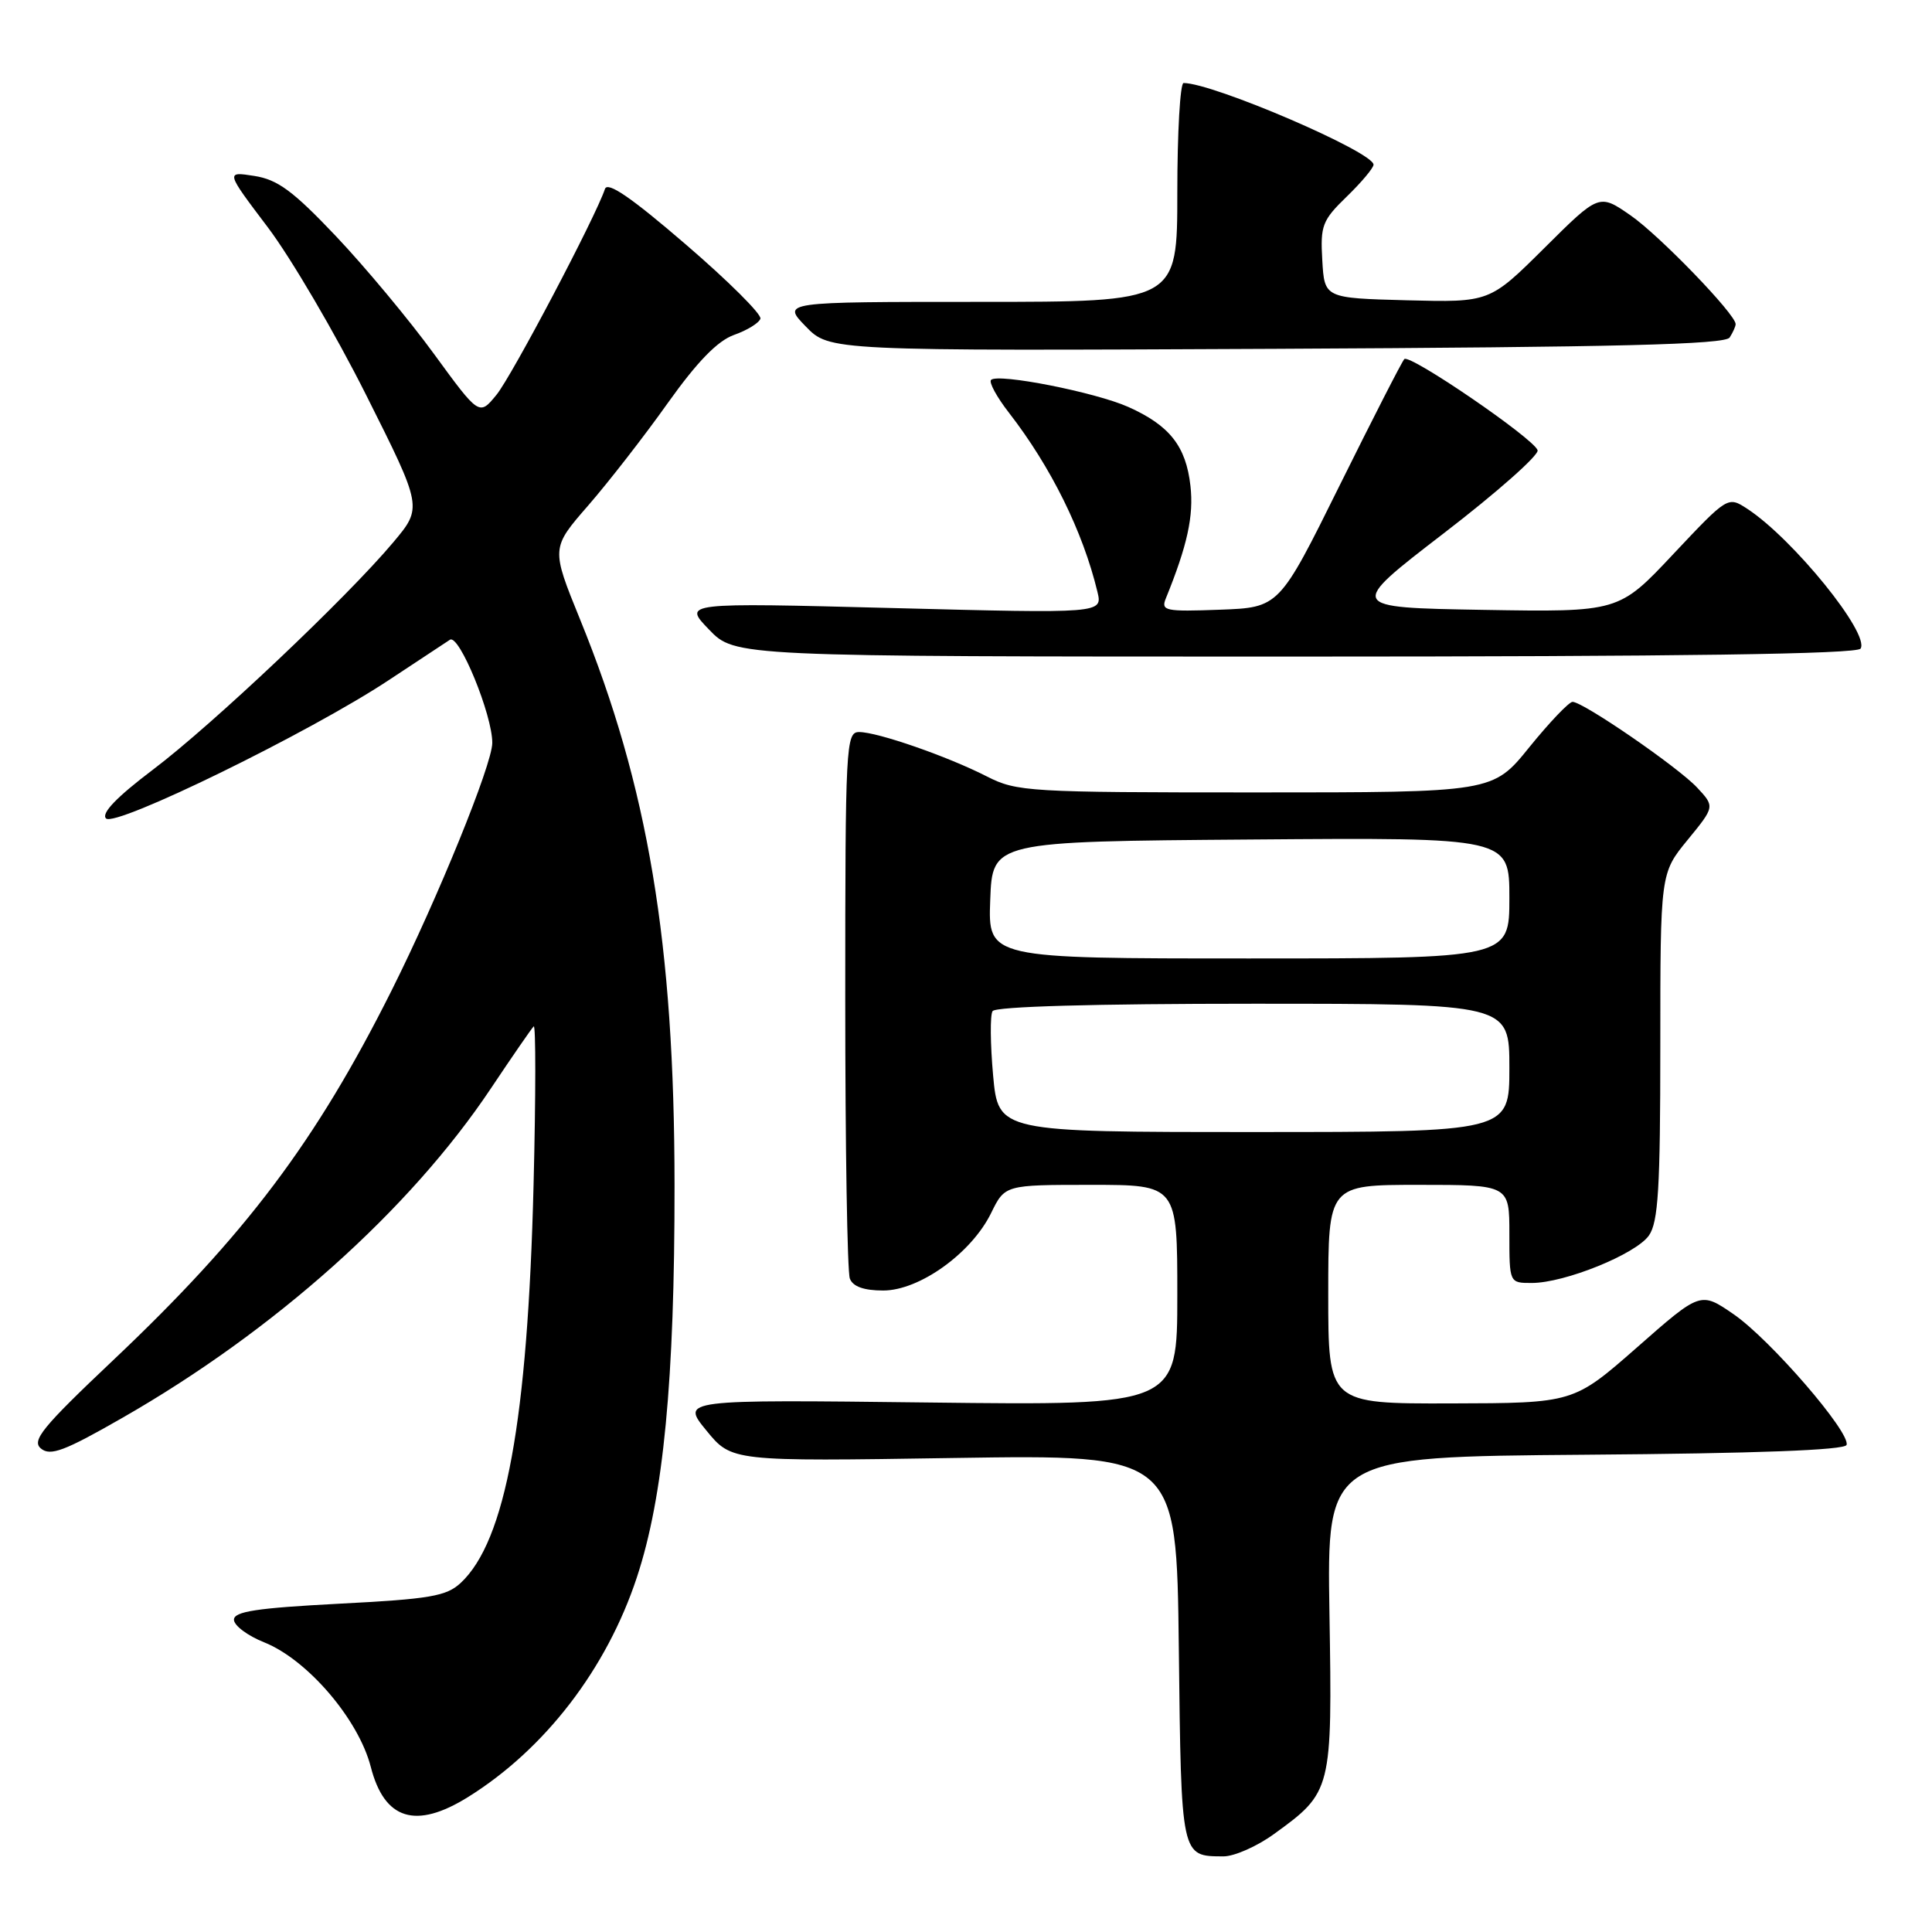 <?xml version="1.0" encoding="UTF-8" standalone="no"?>
<!DOCTYPE svg PUBLIC "-//W3C//DTD SVG 1.1//EN" "http://www.w3.org/Graphics/SVG/1.1/DTD/svg11.dtd" >
<svg xmlns="http://www.w3.org/2000/svg" xmlns:xlink="http://www.w3.org/1999/xlink" version="1.1" viewBox="0 0 256 256">
 <g >
 <path fill="currentColor"
d=" M 168.81 243.02 C 176.49 237.46 176.54 237.26 176.16 213.80 C 175.82 193.03 175.82 193.03 210.08 192.76 C 232.67 192.59 244.45 192.15 244.68 191.46 C 245.23 189.82 234.55 177.47 229.71 174.14 C 225.33 171.13 225.33 171.13 216.92 178.53 C 208.50 185.92 208.50 185.92 192.25 185.96 C 176.00 186.00 176.00 186.00 176.00 171.50 C 176.00 157.00 176.00 157.00 188.00 157.00 C 200.00 157.00 200.00 157.00 200.00 163.50 C 200.00 170.00 200.00 170.00 202.96 170.00 C 207.34 170.00 216.76 166.18 218.49 163.71 C 219.73 161.94 220.00 157.45 220.00 138.63 C 220.00 115.71 220.00 115.71 223.62 111.29 C 227.23 106.88 227.23 106.88 224.87 104.35 C 222.30 101.61 209.77 93.00 208.37 93.00 C 207.89 93.01 205.32 95.71 202.65 99.00 C 197.81 105.00 197.81 105.00 166.36 105.00 C 136.29 105.00 134.74 104.91 130.76 102.88 C 125.55 100.22 116.28 97.00 113.84 97.00 C 112.09 97.00 112.00 98.67 112.00 132.42 C 112.00 151.90 112.27 168.55 112.61 169.42 C 113.01 170.48 114.47 171.00 117.03 171.00 C 121.83 171.00 128.72 166.06 131.33 160.73 C 133.16 157.00 133.16 157.00 144.58 157.00 C 156.00 157.00 156.00 157.00 156.00 171.62 C 156.00 186.23 156.00 186.23 123.12 185.84 C 90.24 185.45 90.24 185.45 93.60 189.55 C 96.95 193.65 96.95 193.65 126.43 193.19 C 155.90 192.74 155.90 192.74 156.20 218.41 C 156.52 246.22 156.47 245.95 162.10 245.98 C 163.53 245.99 166.55 244.66 168.81 243.02 Z  M 62.00 238.13 C 72.20 231.78 80.39 221.13 84.39 209.00 C 87.92 198.33 89.40 182.88 89.38 157.00 C 89.36 125.06 85.88 104.20 76.86 82.07 C 73.02 72.63 73.02 72.63 77.94 66.98 C 80.64 63.87 85.39 57.77 88.48 53.41 C 92.40 47.91 95.08 45.16 97.26 44.38 C 99.00 43.77 100.57 42.80 100.76 42.23 C 100.95 41.66 96.50 37.23 90.87 32.39 C 83.65 26.17 80.50 24.01 80.16 25.04 C 78.92 28.76 67.83 49.81 65.79 52.31 C 63.50 55.11 63.50 55.11 57.50 46.89 C 54.20 42.36 48.35 35.34 44.50 31.28 C 38.82 25.29 36.78 23.79 33.69 23.31 C 29.89 22.72 29.89 22.72 35.48 30.11 C 38.55 34.17 44.43 44.19 48.53 52.37 C 55.99 67.24 55.99 67.24 52.10 71.87 C 45.97 79.17 28.20 95.99 20.27 101.98 C 15.45 105.62 13.38 107.78 14.05 108.45 C 15.26 109.66 41.05 97.05 51.50 90.13 C 55.35 87.59 59.01 85.17 59.62 84.77 C 60.84 83.98 65.26 94.77 65.23 98.45 C 65.21 101.32 58.00 119.04 51.88 131.26 C 41.86 151.27 32.53 163.65 14.99 180.24 C 5.57 189.15 4.16 190.89 5.43 191.94 C 6.67 192.97 8.55 192.27 16.20 187.88 C 36.37 176.34 54.31 160.30 65.04 144.23 C 67.88 139.98 70.43 136.28 70.72 136.00 C 71.00 135.72 71.00 145.18 70.70 157.00 C 69.92 188.24 67.00 204.19 61.05 209.74 C 59.15 211.51 56.98 211.88 44.93 212.50 C 34.02 213.07 31.00 213.53 31.00 214.62 C 31.00 215.39 32.80 216.74 35.01 217.62 C 40.75 219.92 47.51 227.82 49.13 234.12 C 50.93 241.14 55.08 242.43 62.00 238.13 Z  M 246.54 85.94 C 247.77 83.95 237.59 71.40 231.54 67.43 C 228.95 65.74 228.95 65.74 221.72 73.42 C 214.50 81.11 214.50 81.11 196.51 80.81 C 178.52 80.50 178.52 80.50 191.31 70.66 C 198.35 65.25 203.94 60.30 203.74 59.66 C 203.26 58.12 186.80 46.86 186.08 47.58 C 185.77 47.89 181.92 55.43 177.51 64.32 C 169.50 80.50 169.50 80.50 161.63 80.79 C 154.39 81.06 153.81 80.94 154.48 79.29 C 157.33 72.28 158.19 68.37 157.74 64.38 C 157.15 59.12 154.98 56.37 149.50 53.92 C 145.13 51.97 132.23 49.43 131.32 50.34 C 131.01 50.65 132.08 52.62 133.70 54.70 C 139.27 61.89 143.49 70.43 145.41 78.40 C 146.11 81.29 146.11 81.29 118.31 80.57 C 90.50 79.85 90.50 79.85 93.95 83.42 C 97.39 87.00 97.39 87.00 171.64 87.00 C 222.80 87.00 246.09 86.67 246.54 85.94 Z  M 229.19 44.72 C 229.62 44.05 229.98 43.25 229.98 42.95 C 230.02 41.68 219.89 31.19 216.06 28.54 C 211.89 25.65 211.89 25.65 204.64 32.86 C 197.38 40.07 197.38 40.07 186.44 39.79 C 175.50 39.50 175.50 39.50 175.21 34.49 C 174.94 29.89 175.20 29.20 178.46 26.04 C 180.41 24.15 182.00 22.25 182.00 21.82 C 182.00 20.14 160.74 11.00 156.83 11.00 C 156.38 11.00 156.00 17.52 156.00 25.50 C 156.00 40.00 156.00 40.00 129.80 40.00 C 103.61 40.00 103.61 40.00 106.76 43.25 C 109.91 46.50 109.91 46.50 169.16 46.22 C 214.42 46.00 228.60 45.65 229.19 44.72 Z  M 131.59 142.48 C 131.22 138.34 131.18 134.51 131.52 133.98 C 131.89 133.37 145.08 133.00 166.06 133.00 C 200.00 133.00 200.00 133.00 200.00 141.50 C 200.00 150.00 200.00 150.00 166.14 150.00 C 132.28 150.00 132.28 150.00 131.59 142.48 Z  M 131.21 119.25 C 131.50 111.50 131.50 111.50 165.75 111.24 C 200.00 110.97 200.00 110.97 200.00 118.99 C 200.00 127.00 200.00 127.00 165.46 127.00 C 130.92 127.00 130.92 127.00 131.21 119.25 Z "/>
</g>
</svg>